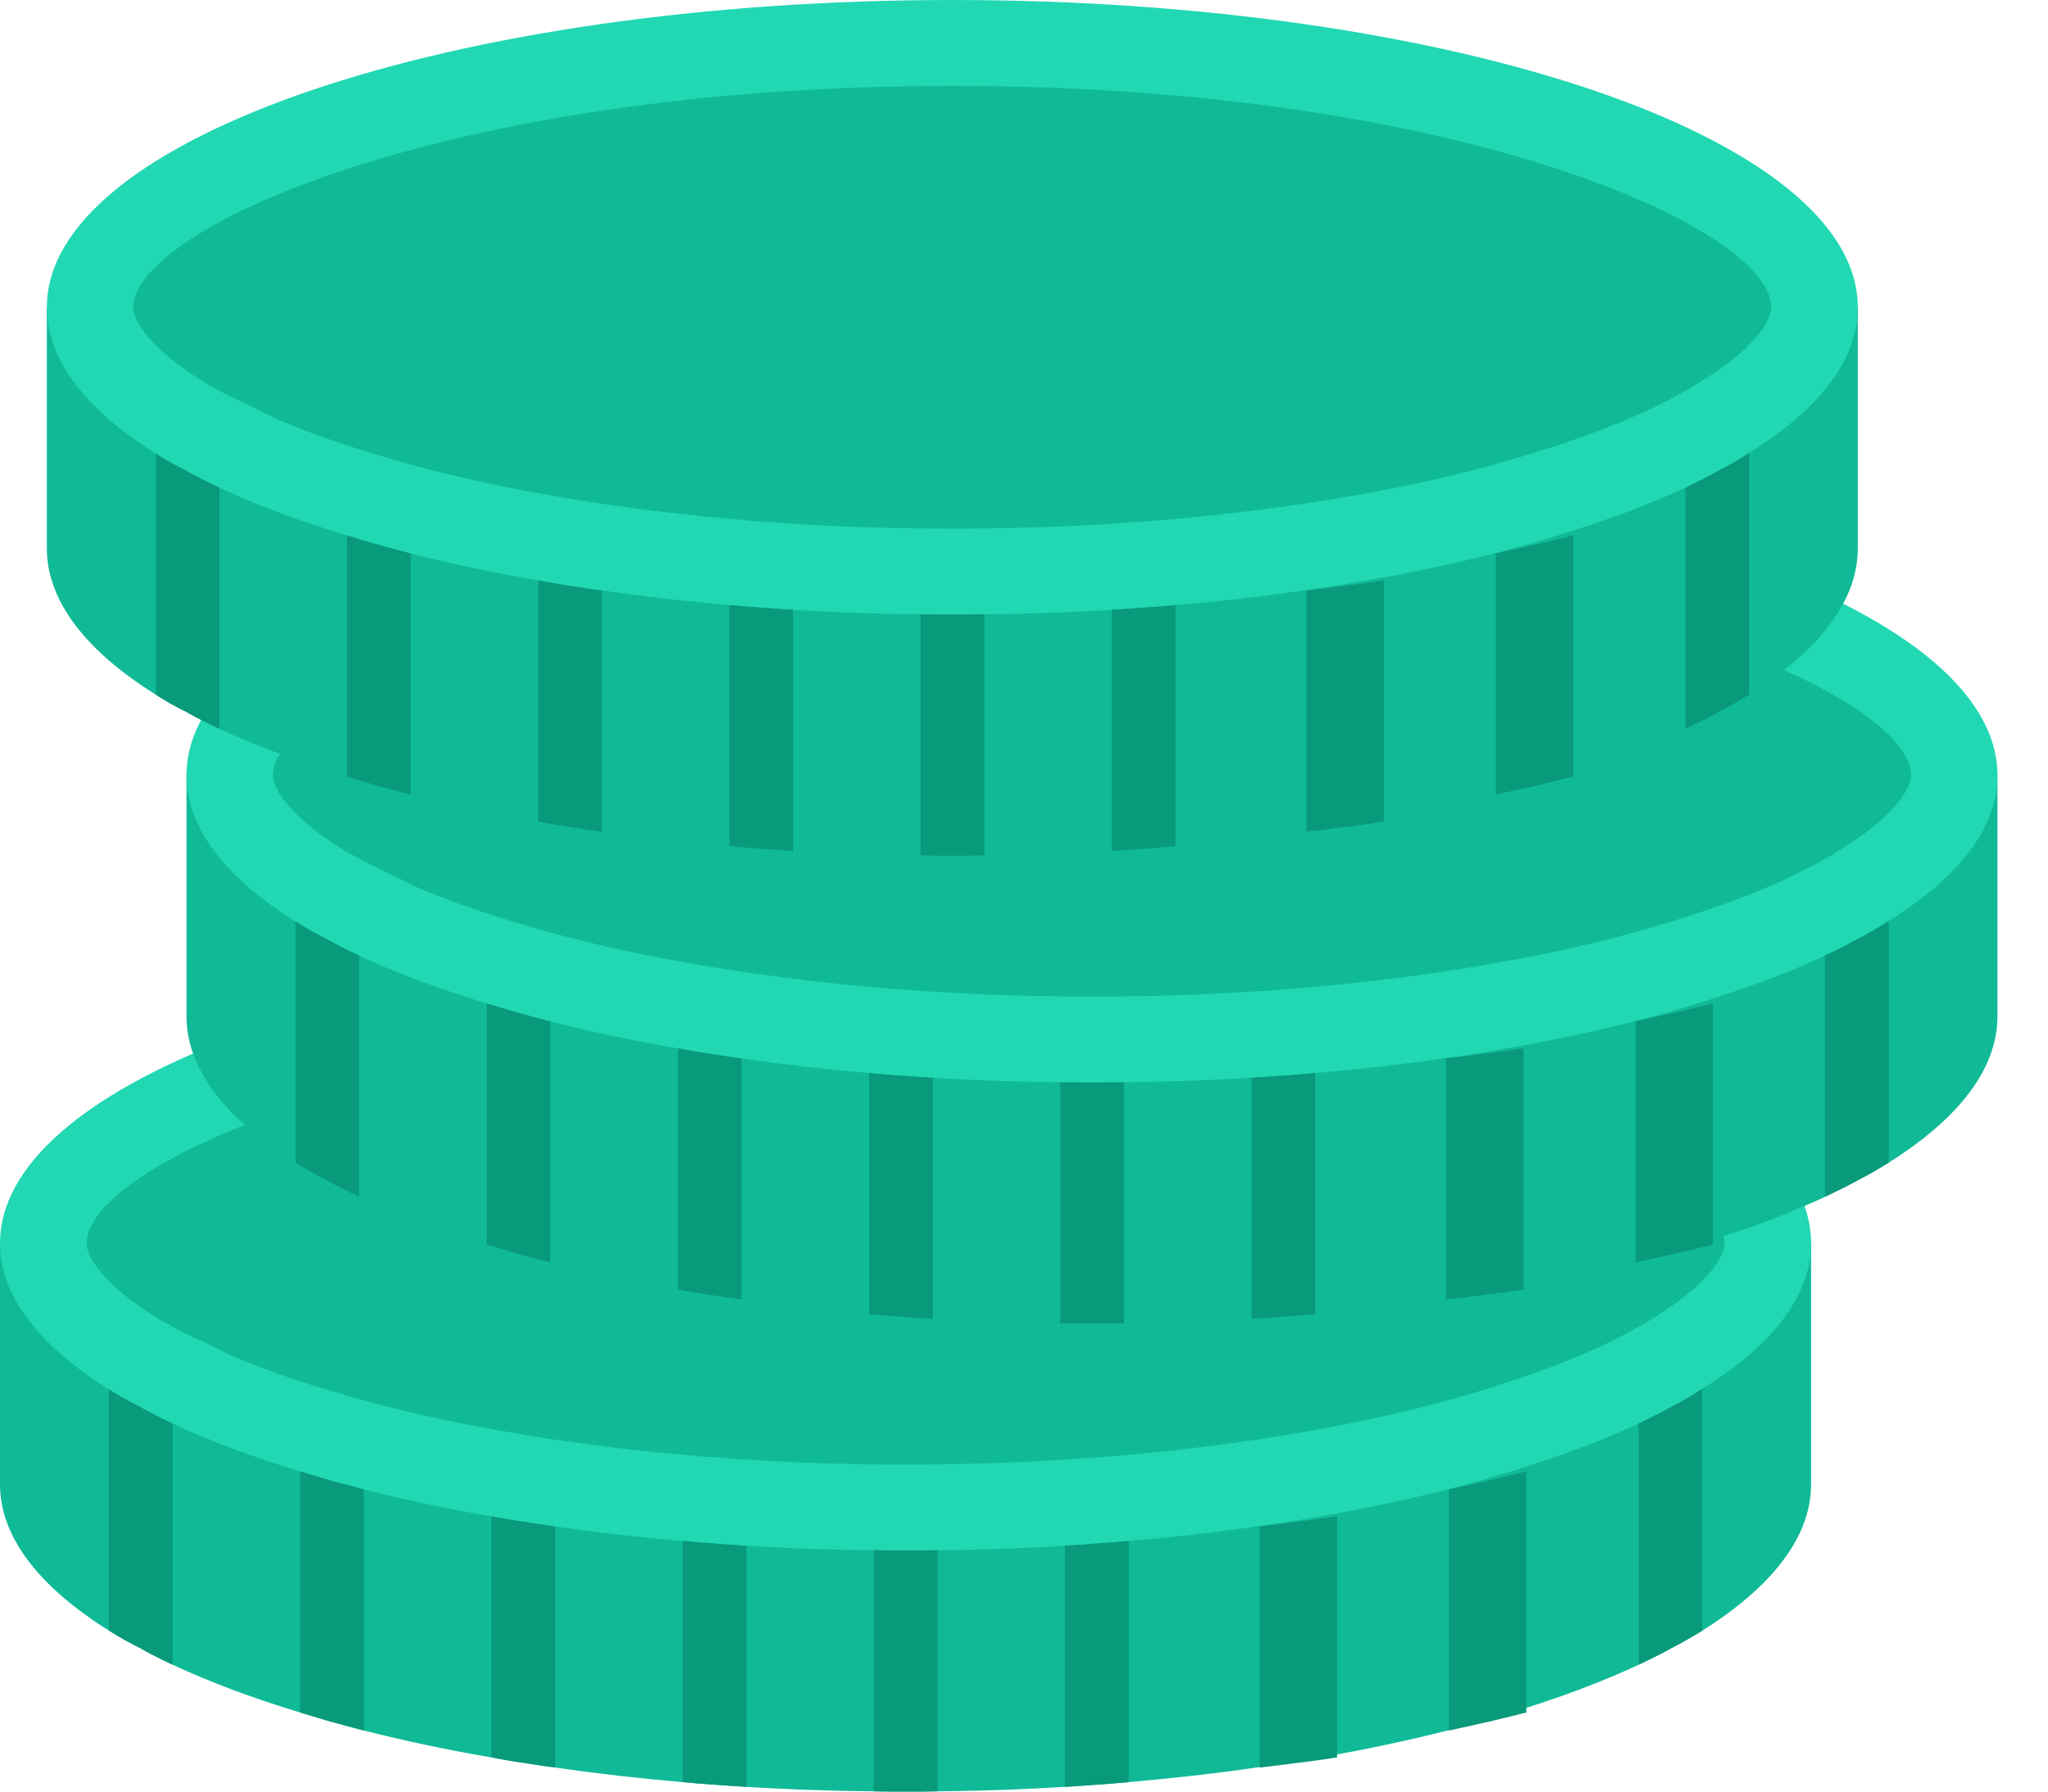 <svg width="16" height="14" viewBox="0 0 16 14" fill="none" xmlns="http://www.w3.org/2000/svg">
<path fill-rule="evenodd" clip-rule="evenodd" d="M14.149 9.715V11.599C14.149 12.012 13.842 12.4 13.3 12.742C13.222 12.789 13.14 12.838 13.051 12.882C13.051 12.882 13.048 12.882 13.048 12.885C12.971 12.927 12.889 12.966 12.802 13.009C12.51 13.145 12.174 13.271 11.806 13.382C11.724 13.407 11.641 13.431 11.557 13.456H11.554C11.475 13.478 11.393 13.501 11.308 13.523C10.979 13.606 10.646 13.676 10.312 13.733C10.23 13.748 10.148 13.763 10.063 13.775H10.061C9.978 13.787 9.899 13.802 9.814 13.812C9.493 13.859 9.162 13.896 8.818 13.926C8.736 13.933 8.654 13.941 8.569 13.946H8.567C8.153 13.977 7.739 13.994 7.325 13.998C7.242 14 7.16 14 7.075 14H7.073C6.988 14 6.909 14 6.827 13.998C6.411 13.994 5.996 13.977 5.582 13.946H5.579C5.495 13.941 5.415 13.933 5.333 13.926C5 13.898 4.668 13.86 4.337 13.812C4.252 13.802 4.17 13.787 4.088 13.775H4.086C4.001 13.763 3.921 13.748 3.839 13.733C3.504 13.676 3.172 13.606 2.843 13.523C2.758 13.501 2.674 13.479 2.594 13.456H2.592C2.507 13.431 2.427 13.407 2.345 13.382C1.977 13.271 1.641 13.145 1.349 13.009C1.265 12.97 1.181 12.928 1.1 12.882C1.1 12.882 1.098 12.882 1.098 12.88C1.011 12.838 0.929 12.791 0.851 12.742C0.309 12.403 0 12.012 0 11.599V9.715H14.149Z" fill="#10BA97"/>
<path fill-rule="evenodd" clip-rule="evenodd" d="M14.149 9.715C14.149 10.128 13.842 10.516 13.3 10.852C13.22 10.904 13.138 10.954 13.048 10.998C12.971 11.043 12.889 11.082 12.802 11.124C12.51 11.26 12.174 11.384 11.806 11.498C11.724 11.522 11.641 11.547 11.557 11.572H11.554C11.475 11.594 11.393 11.617 11.308 11.639C10.979 11.722 10.646 11.792 10.312 11.849C10.23 11.864 10.148 11.879 10.063 11.891H10.061C9.978 11.903 9.899 11.918 9.814 11.928C9.493 11.975 9.162 12.012 8.818 12.042C8.736 12.049 8.654 12.056 8.569 12.062H8.567C8.153 12.093 7.739 12.11 7.325 12.114C7.242 12.116 7.16 12.116 7.075 12.116H7.073C6.988 12.116 6.909 12.116 6.827 12.114C6.411 12.11 5.996 12.093 5.582 12.062H5.579C5.495 12.056 5.415 12.049 5.333 12.042C5 12.014 4.668 11.976 4.337 11.928C4.252 11.918 4.17 11.903 4.088 11.891H4.086C4.001 11.879 3.921 11.864 3.839 11.849C3.504 11.792 3.172 11.722 2.843 11.639C2.758 11.617 2.674 11.594 2.594 11.572H2.592C2.507 11.547 2.427 11.522 2.345 11.498C1.977 11.386 1.641 11.26 1.349 11.124C1.262 11.085 1.18 11.043 1.1 10.998C1.1 10.998 1.098 10.998 1.098 10.996C1.011 10.954 0.929 10.907 0.851 10.857C0.309 10.518 0 10.128 0 9.715C0 8.389 3.169 7.313 7.075 7.313C10.982 7.313 14.149 8.389 14.149 9.715Z" fill="#21D8B3"/>
<path fill-rule="evenodd" clip-rule="evenodd" d="M7.053 11.445C6.983 11.445 6.916 11.445 6.847 11.443C6.445 11.439 6.044 11.423 5.643 11.393L5.612 11.39H5.6C5.536 11.386 5.475 11.381 5.412 11.375C5.086 11.348 4.76 11.311 4.435 11.264C4.368 11.256 4.321 11.248 4.275 11.241L4.137 11.22C4.088 11.212 3.96 11.188 3.96 11.188C3.641 11.134 3.323 11.068 3.01 10.988C2.934 10.969 2.854 10.947 2.777 10.926L2.541 10.855C2.28 10.778 2.024 10.685 1.774 10.579V10.576L1.397 10.394L1.277 10.327H1.273C1.254 10.316 1.236 10.305 1.218 10.293C0.816 10.042 0.676 9.825 0.676 9.715C0.676 9.105 3.105 7.984 7.076 7.984C11.044 7.984 13.473 9.105 13.473 9.715C13.473 9.825 13.334 10.04 12.942 10.283C12.879 10.325 12.813 10.363 12.746 10.398L12.709 10.418C12.647 10.454 12.579 10.485 12.509 10.519C12.266 10.633 11.96 10.747 11.605 10.857L11.371 10.926C11.295 10.947 11.216 10.969 11.136 10.989C10.821 11.069 10.512 11.134 10.199 11.187C10.13 11.2 10.067 11.211 10.004 11.221L9.869 11.242C9.825 11.249 9.781 11.256 9.735 11.261C9.419 11.308 9.106 11.343 8.76 11.373C8.688 11.38 8.619 11.386 8.549 11.39L8.506 11.393C8.111 11.422 7.715 11.439 7.319 11.442C7.235 11.445 7.165 11.445 7.093 11.445H7.053Z" fill="#10BA97"/>
<path fill-rule="evenodd" clip-rule="evenodd" d="M1.349 11.124V13.008C1.265 12.97 1.182 12.928 1.1 12.882C1.1 12.882 1.098 12.882 1.098 12.88C1.011 12.838 0.929 12.791 0.851 12.741V10.857C0.929 10.906 1.011 10.953 1.098 10.995C1.098 10.998 1.1 10.998 1.1 10.998C1.18 11.042 1.262 11.085 1.349 11.124Z" fill="#09997B"/>
<path fill-rule="evenodd" clip-rule="evenodd" d="M2.843 11.639V13.523C2.759 13.501 2.674 13.478 2.594 13.456H2.592C2.507 13.431 2.427 13.407 2.345 13.382V11.498C2.427 11.522 2.507 11.547 2.592 11.572H2.594C2.674 11.594 2.758 11.616 2.843 11.639H2.843Z" fill="#09997B"/>
<path fill-rule="evenodd" clip-rule="evenodd" d="M4.337 11.928V13.812C4.252 13.802 4.17 13.787 4.088 13.775H4.086C4.001 13.763 3.921 13.748 3.839 13.733V11.849C3.921 11.864 4.001 11.878 4.086 11.891H4.088C4.17 11.903 4.252 11.918 4.337 11.928Z" fill="#09997B"/>
<path fill-rule="evenodd" clip-rule="evenodd" d="M5.831 12.079V13.963C5.746 13.958 5.664 13.953 5.582 13.946H5.579C5.495 13.941 5.415 13.933 5.333 13.926V12.041C5.415 12.049 5.494 12.056 5.579 12.061H5.582C5.664 12.069 5.746 12.074 5.831 12.079Z" fill="#09997B"/>
<path fill-rule="evenodd" clip-rule="evenodd" d="M7.324 12.114V13.998C7.242 14 7.16 14 7.075 14H7.073C6.988 14 6.909 14 6.827 13.998V12.113C6.909 12.116 6.988 12.116 7.073 12.116H7.075C7.16 12.116 7.242 12.116 7.324 12.114Z" fill="#09997B"/>
<path fill-rule="evenodd" clip-rule="evenodd" d="M8.818 12.041V13.926C8.736 13.933 8.654 13.941 8.569 13.946H8.567C8.484 13.953 8.405 13.958 8.32 13.963V12.079C8.405 12.074 8.485 12.069 8.567 12.061H8.569C8.654 12.056 8.736 12.049 8.818 12.041Z" fill="#09997B"/>
<path fill-rule="evenodd" clip-rule="evenodd" d="M10.446 11.849V13.733C10.346 13.748 10.246 13.763 10.143 13.775H10.14C10.04 13.787 9.943 13.802 9.84 13.812V11.928C9.943 11.918 10.04 11.903 10.14 11.891H10.143C10.246 11.878 10.346 11.864 10.446 11.849H10.446Z" fill="#09997B"/>
<path fill-rule="evenodd" clip-rule="evenodd" d="M11.925 11.498V13.382C11.826 13.407 11.726 13.431 11.623 13.456H11.62C11.523 13.478 11.423 13.501 11.32 13.523V11.639C11.423 11.616 11.523 11.594 11.62 11.572H11.623C11.726 11.547 11.826 11.522 11.925 11.498Z" fill="#09997B"/>
<path fill-rule="evenodd" clip-rule="evenodd" d="M13.299 10.852V12.742C13.222 12.789 13.14 12.838 13.05 12.883C13.05 12.883 13.048 12.883 13.048 12.885C12.971 12.927 12.889 12.967 12.802 13.009V11.124C12.889 11.082 12.971 11.042 13.048 10.998C13.138 10.954 13.22 10.904 13.299 10.852V10.852H13.299Z" fill="#09997B"/>
<path fill-rule="evenodd" clip-rule="evenodd" d="M15.605 6.058V7.942C15.605 8.355 15.299 8.743 14.756 9.085C14.679 9.132 14.597 9.181 14.508 9.226C14.508 9.226 14.505 9.226 14.505 9.228C14.428 9.27 14.346 9.31 14.259 9.352C13.967 9.488 13.631 9.614 13.263 9.725C13.181 9.75 13.098 9.775 13.014 9.799H13.011C12.931 9.822 12.849 9.844 12.765 9.866C12.436 9.95 12.103 10.02 11.769 10.076C11.687 10.091 11.604 10.106 11.52 10.118H11.518C11.435 10.131 11.356 10.146 11.271 10.155C10.95 10.202 10.619 10.24 10.275 10.269C10.193 10.277 10.111 10.284 10.026 10.289H10.024C9.61 10.32 9.196 10.338 8.781 10.341C8.699 10.343 8.617 10.343 8.532 10.343H8.53C8.445 10.343 8.365 10.343 8.283 10.341C7.868 10.338 7.453 10.32 7.039 10.289H7.036C6.952 10.284 6.872 10.277 6.79 10.269C6.457 10.241 6.125 10.203 5.794 10.155C5.709 10.146 5.627 10.131 5.545 10.118H5.542C5.458 10.106 5.378 10.091 5.296 10.076C4.961 10.019 4.629 9.949 4.3 9.866C4.215 9.844 4.131 9.822 4.051 9.8H4.049C3.964 9.775 3.884 9.75 3.802 9.725C3.434 9.614 3.098 9.488 2.806 9.352C2.721 9.313 2.638 9.271 2.557 9.226C2.557 9.226 2.555 9.226 2.555 9.223C2.468 9.181 2.386 9.134 2.308 9.085C1.766 8.746 1.457 8.355 1.457 7.942V6.058H15.605Z" fill="#10BA97"/>
<path fill-rule="evenodd" clip-rule="evenodd" d="M15.605 6.058C15.605 6.471 15.299 6.859 14.756 7.196C14.677 7.248 14.595 7.297 14.505 7.341C14.428 7.386 14.346 7.425 14.259 7.468C13.967 7.604 13.631 7.727 13.263 7.841C13.181 7.866 13.098 7.89 13.014 7.915H13.011C12.931 7.937 12.849 7.96 12.765 7.982C12.436 8.065 12.103 8.135 11.769 8.192C11.687 8.207 11.604 8.222 11.52 8.234H11.518C11.435 8.247 11.356 8.261 11.271 8.271C10.95 8.318 10.619 8.355 10.275 8.385C10.193 8.392 10.111 8.4 10.026 8.405H10.024C9.61 8.436 9.196 8.453 8.781 8.457C8.699 8.459 8.617 8.459 8.532 8.459H8.53C8.445 8.459 8.366 8.459 8.283 8.457C7.868 8.453 7.453 8.436 7.039 8.405H7.036C6.952 8.4 6.872 8.392 6.79 8.385C6.457 8.357 6.125 8.319 5.794 8.271C5.709 8.261 5.627 8.247 5.545 8.234H5.542C5.458 8.222 5.378 8.207 5.296 8.192C4.961 8.135 4.629 8.065 4.3 7.982C4.215 7.96 4.131 7.937 4.051 7.915H4.049C3.964 7.89 3.884 7.866 3.802 7.841C3.434 7.73 3.098 7.604 2.806 7.468C2.719 7.428 2.637 7.386 2.557 7.341C2.557 7.341 2.555 7.341 2.555 7.339C2.468 7.297 2.386 7.25 2.308 7.2C1.766 6.862 1.457 6.471 1.457 6.058C1.457 4.733 4.626 3.657 8.532 3.657C12.438 3.657 15.605 4.733 15.605 6.058Z" fill="#21D8B3"/>
<path fill-rule="evenodd" clip-rule="evenodd" d="M8.51 7.788C8.44 7.788 8.373 7.788 8.304 7.786C7.902 7.782 7.501 7.766 7.1 7.736L7.069 7.734H7.057C6.993 7.73 6.931 7.724 6.869 7.718C6.542 7.691 6.217 7.654 5.892 7.607C5.825 7.599 5.778 7.591 5.731 7.584L5.594 7.563C5.544 7.555 5.417 7.532 5.417 7.532C5.097 7.478 4.78 7.411 4.466 7.331C4.391 7.312 4.31 7.29 4.234 7.269L3.997 7.198C3.737 7.121 3.48 7.028 3.23 6.922V6.919L2.854 6.737L2.734 6.67H2.729C2.711 6.659 2.693 6.648 2.675 6.637C2.273 6.386 2.132 6.169 2.132 6.058C2.132 5.448 4.562 4.328 8.532 4.328C12.501 4.328 14.93 5.448 14.93 6.058C14.93 6.168 14.791 6.383 14.399 6.626C14.336 6.668 14.27 6.707 14.203 6.741L14.166 6.761C14.103 6.797 14.036 6.829 13.966 6.863C13.723 6.976 13.417 7.091 13.062 7.2L12.828 7.269C12.752 7.29 12.673 7.312 12.592 7.333C12.278 7.412 11.969 7.478 11.656 7.53C11.587 7.543 11.524 7.554 11.461 7.564L11.325 7.585C11.281 7.592 11.237 7.599 11.192 7.605C10.875 7.651 10.562 7.686 10.216 7.716C10.145 7.723 10.076 7.729 10.005 7.734L9.962 7.736C9.568 7.766 9.172 7.782 8.776 7.786C8.692 7.788 8.621 7.788 8.55 7.788H8.51Z" fill="#10BA97"/>
<path fill-rule="evenodd" clip-rule="evenodd" d="M2.806 7.467V9.352C2.722 9.313 2.638 9.271 2.557 9.226C2.557 9.226 2.555 9.226 2.555 9.223C2.468 9.181 2.386 9.134 2.308 9.085V7.2C2.385 7.25 2.468 7.297 2.555 7.339C2.555 7.341 2.557 7.341 2.557 7.341C2.637 7.386 2.719 7.428 2.806 7.467Z" fill="#09997B"/>
<path fill-rule="evenodd" clip-rule="evenodd" d="M4.3 7.982V9.866C4.215 9.844 4.131 9.822 4.051 9.799H4.049C3.964 9.775 3.884 9.75 3.802 9.725V7.841C3.884 7.866 3.964 7.89 4.049 7.915H4.051C4.131 7.937 4.215 7.96 4.3 7.982H4.3Z" fill="#09997B"/>
<path fill-rule="evenodd" clip-rule="evenodd" d="M5.794 8.271V10.155C5.709 10.145 5.627 10.13 5.545 10.118H5.542C5.458 10.106 5.378 10.091 5.296 10.076V8.192C5.378 8.207 5.458 8.222 5.542 8.234H5.545C5.627 8.246 5.709 8.261 5.794 8.271Z" fill="#09997B"/>
<path fill-rule="evenodd" clip-rule="evenodd" d="M7.288 8.422V10.306C7.203 10.301 7.121 10.296 7.038 10.289H7.036C6.952 10.284 6.872 10.276 6.79 10.269V8.385C6.872 8.392 6.951 8.4 7.036 8.405H7.038C7.121 8.412 7.203 8.417 7.288 8.422Z" fill="#09997B"/>
<path fill-rule="evenodd" clip-rule="evenodd" d="M8.781 8.457V10.341C8.699 10.343 8.617 10.343 8.532 10.343H8.53C8.445 10.343 8.365 10.343 8.283 10.341V8.457C8.366 8.459 8.445 8.459 8.53 8.459H8.532C8.617 8.459 8.699 8.459 8.781 8.457Z" fill="#09997B"/>
<path fill-rule="evenodd" clip-rule="evenodd" d="M10.275 8.385V10.269C10.193 10.276 10.111 10.284 10.026 10.289H10.024C9.941 10.296 9.862 10.301 9.777 10.306V8.422C9.862 8.417 9.942 8.412 10.024 8.405H10.026C10.111 8.4 10.193 8.392 10.275 8.385Z" fill="#09997B"/>
<path fill-rule="evenodd" clip-rule="evenodd" d="M11.903 8.192V10.076C11.803 10.091 11.703 10.106 11.6 10.118H11.597C11.497 10.13 11.4 10.145 11.297 10.155V8.271C11.4 8.261 11.497 8.246 11.597 8.234H11.6C11.703 8.222 11.803 8.207 11.903 8.192H11.903Z" fill="#09997B"/>
<path fill-rule="evenodd" clip-rule="evenodd" d="M13.382 7.841V9.725C13.283 9.75 13.182 9.775 13.079 9.799H13.076C12.979 9.821 12.88 9.844 12.777 9.866V7.982C12.88 7.96 12.979 7.937 13.076 7.915H13.079C13.182 7.89 13.283 7.866 13.382 7.841Z" fill="#09997B"/>
<path fill-rule="evenodd" clip-rule="evenodd" d="M14.756 7.196V9.085C14.679 9.132 14.597 9.181 14.507 9.226C14.507 9.226 14.505 9.226 14.505 9.228C14.428 9.27 14.346 9.31 14.258 9.352V7.467C14.345 7.425 14.428 7.386 14.505 7.341C14.595 7.297 14.677 7.247 14.756 7.195V7.196Z" fill="#09997B"/>
<path fill-rule="evenodd" clip-rule="evenodd" d="M14.514 2.401V4.285C14.514 4.698 14.208 5.087 13.665 5.428C13.588 5.475 13.506 5.524 13.416 5.569C13.416 5.569 13.414 5.569 13.414 5.571C13.336 5.613 13.255 5.653 13.167 5.695C12.876 5.831 12.54 5.957 12.171 6.068C12.089 6.093 12.007 6.118 11.922 6.143H11.92C11.84 6.165 11.758 6.187 11.674 6.209C11.345 6.293 11.012 6.363 10.678 6.42C10.595 6.434 10.513 6.449 10.429 6.462H10.426C10.344 6.474 10.264 6.489 10.18 6.499C9.859 6.546 9.528 6.583 9.184 6.613C9.102 6.62 9.02 6.627 8.935 6.632H8.933C8.519 6.664 8.105 6.681 7.69 6.684C7.608 6.687 7.526 6.687 7.441 6.687H7.439C7.354 6.687 7.274 6.687 7.192 6.684C6.777 6.681 6.362 6.663 5.947 6.632H5.945C5.86 6.627 5.781 6.62 5.698 6.612C5.365 6.584 5.033 6.546 4.703 6.499C4.618 6.489 4.536 6.474 4.454 6.462H4.451C4.367 6.449 4.287 6.434 4.205 6.42C3.87 6.363 3.538 6.293 3.209 6.209C3.124 6.187 3.039 6.165 2.96 6.143H2.957C2.873 6.118 2.793 6.093 2.711 6.068C2.342 5.957 2.006 5.831 1.715 5.695C1.63 5.657 1.547 5.614 1.466 5.569C1.466 5.569 1.464 5.569 1.464 5.567C1.376 5.524 1.294 5.478 1.217 5.428C0.674 5.089 0.366 4.698 0.366 4.285V2.401H14.514Z" fill="#10BA97"/>
<path fill-rule="evenodd" clip-rule="evenodd" d="M14.514 2.401C14.514 2.814 14.208 3.203 13.665 3.539C13.586 3.591 13.503 3.64 13.414 3.685C13.336 3.729 13.255 3.769 13.167 3.811C12.876 3.947 12.54 4.07 12.171 4.184C12.089 4.209 12.007 4.234 11.922 4.258H11.92C11.84 4.281 11.758 4.303 11.674 4.325C11.345 4.408 11.012 4.479 10.678 4.535C10.595 4.55 10.513 4.565 10.429 4.577H10.426C10.344 4.59 10.264 4.605 10.18 4.614C9.859 4.662 9.528 4.699 9.184 4.728C9.102 4.736 9.02 4.743 8.935 4.748H8.933C8.519 4.779 8.105 4.797 7.69 4.8C7.608 4.802 7.526 4.802 7.441 4.802H7.439C7.354 4.802 7.275 4.802 7.192 4.8C6.777 4.797 6.362 4.779 5.947 4.748H5.945C5.86 4.743 5.781 4.736 5.698 4.728C5.365 4.7 5.033 4.662 4.703 4.614C4.618 4.605 4.536 4.59 4.454 4.577H4.451C4.367 4.565 4.287 4.55 4.205 4.535C3.87 4.479 3.538 4.408 3.209 4.325C3.124 4.303 3.039 4.281 2.96 4.258H2.957C2.873 4.234 2.793 4.209 2.711 4.184C2.342 4.073 2.006 3.947 1.715 3.811C1.628 3.771 1.546 3.729 1.466 3.685C1.466 3.685 1.464 3.685 1.464 3.682C1.376 3.64 1.294 3.593 1.217 3.544C0.674 3.205 0.366 2.814 0.366 2.401C0.366 1.076 3.535 0 7.441 0C11.347 0 14.514 1.076 14.514 2.401Z" fill="#21D8B3"/>
<path fill-rule="evenodd" clip-rule="evenodd" d="M7.419 4.131C7.349 4.131 7.282 4.131 7.213 4.129C6.811 4.126 6.409 4.109 6.009 4.08L5.978 4.077H5.966C5.902 4.073 5.84 4.067 5.778 4.061C5.451 4.034 5.125 3.997 4.801 3.951C4.734 3.942 4.687 3.935 4.64 3.927L4.503 3.906C4.453 3.898 4.326 3.875 4.326 3.875C4.006 3.821 3.689 3.754 3.375 3.674C3.3 3.655 3.219 3.634 3.143 3.613L2.906 3.542C2.645 3.464 2.389 3.372 2.139 3.265V3.262L1.763 3.08L1.643 3.014H1.638C1.62 3.003 1.602 2.992 1.584 2.98C1.181 2.729 1.041 2.512 1.041 2.401C1.041 1.791 3.471 0.671 7.441 0.671C11.41 0.671 13.838 1.791 13.838 2.401C13.838 2.511 13.7 2.727 13.308 2.969C13.245 3.011 13.179 3.05 13.111 3.084L13.075 3.104C13.012 3.14 12.945 3.172 12.874 3.206C12.631 3.319 12.325 3.434 11.971 3.543L11.737 3.612C11.661 3.634 11.582 3.655 11.501 3.676C11.186 3.756 10.878 3.821 10.565 3.874C10.495 3.886 10.433 3.898 10.37 3.907L10.234 3.928C10.19 3.935 10.146 3.943 10.101 3.948C9.784 3.994 9.471 4.03 9.125 4.06C9.053 4.066 8.985 4.072 8.914 4.077L8.871 4.08C8.476 4.109 8.081 4.125 7.685 4.129C7.601 4.131 7.53 4.131 7.459 4.131H7.419Z" fill="#10BA97"/>
<path fill-rule="evenodd" clip-rule="evenodd" d="M1.715 3.811V5.695C1.63 5.657 1.547 5.615 1.466 5.569C1.466 5.569 1.464 5.569 1.464 5.567C1.376 5.525 1.294 5.478 1.217 5.428V3.544C1.294 3.594 1.376 3.64 1.464 3.682C1.464 3.685 1.466 3.685 1.466 3.685C1.546 3.729 1.628 3.771 1.715 3.811Z" fill="#09997B"/>
<path fill-rule="evenodd" clip-rule="evenodd" d="M3.209 4.325V6.209C3.124 6.187 3.04 6.165 2.96 6.143H2.957C2.873 6.118 2.793 6.093 2.711 6.068V4.184C2.793 4.209 2.873 4.234 2.957 4.258H2.96C3.04 4.281 3.124 4.303 3.209 4.325H3.209Z" fill="#09997B"/>
<path fill-rule="evenodd" clip-rule="evenodd" d="M4.703 4.615V6.499C4.618 6.489 4.536 6.474 4.454 6.462H4.451C4.367 6.45 4.287 6.435 4.205 6.42V4.536C4.287 4.55 4.367 4.565 4.451 4.578H4.453C4.536 4.59 4.618 4.605 4.703 4.615Z" fill="#09997B"/>
<path fill-rule="evenodd" clip-rule="evenodd" d="M6.196 4.765V6.65C6.112 6.644 6.029 6.64 5.947 6.632H5.945C5.86 6.627 5.781 6.62 5.698 6.612V4.728C5.781 4.736 5.86 4.743 5.945 4.748H5.947C6.03 4.755 6.112 4.76 6.196 4.765Z" fill="#09997B"/>
<path fill-rule="evenodd" clip-rule="evenodd" d="M7.69 4.8V6.684C7.608 6.687 7.526 6.687 7.441 6.687H7.439C7.354 6.687 7.274 6.687 7.192 6.684V4.8C7.274 4.802 7.354 4.802 7.439 4.802H7.441C7.526 4.802 7.608 4.802 7.69 4.8Z" fill="#09997B"/>
<path fill-rule="evenodd" clip-rule="evenodd" d="M9.184 4.728V6.612C9.102 6.62 9.02 6.627 8.935 6.632H8.933C8.85 6.64 8.771 6.644 8.686 6.65V4.765C8.771 4.76 8.85 4.755 8.933 4.748H8.935C9.019 4.743 9.102 4.736 9.184 4.728Z" fill="#09997B"/>
<path fill-rule="evenodd" clip-rule="evenodd" d="M10.812 4.536V6.42C10.712 6.435 10.612 6.45 10.509 6.462H10.506C10.406 6.474 10.309 6.489 10.206 6.499V4.615C10.309 4.605 10.406 4.59 10.506 4.578H10.509C10.612 4.565 10.712 4.55 10.812 4.536H10.812Z" fill="#09997B"/>
<path fill-rule="evenodd" clip-rule="evenodd" d="M12.291 4.184V6.068C12.191 6.093 12.091 6.118 11.988 6.143H11.985C11.888 6.165 11.789 6.187 11.685 6.209V4.325C11.789 4.303 11.888 4.281 11.985 4.258H11.988C12.091 4.234 12.191 4.209 12.291 4.184Z" fill="#09997B"/>
<path fill-rule="evenodd" clip-rule="evenodd" d="M13.665 3.539V5.428C13.588 5.475 13.506 5.525 13.416 5.569C13.416 5.569 13.414 5.569 13.414 5.571C13.337 5.613 13.255 5.653 13.168 5.695V3.811C13.254 3.769 13.337 3.729 13.414 3.684C13.504 3.64 13.585 3.591 13.665 3.539V3.539Z" fill="#09997B"/>
</svg>
